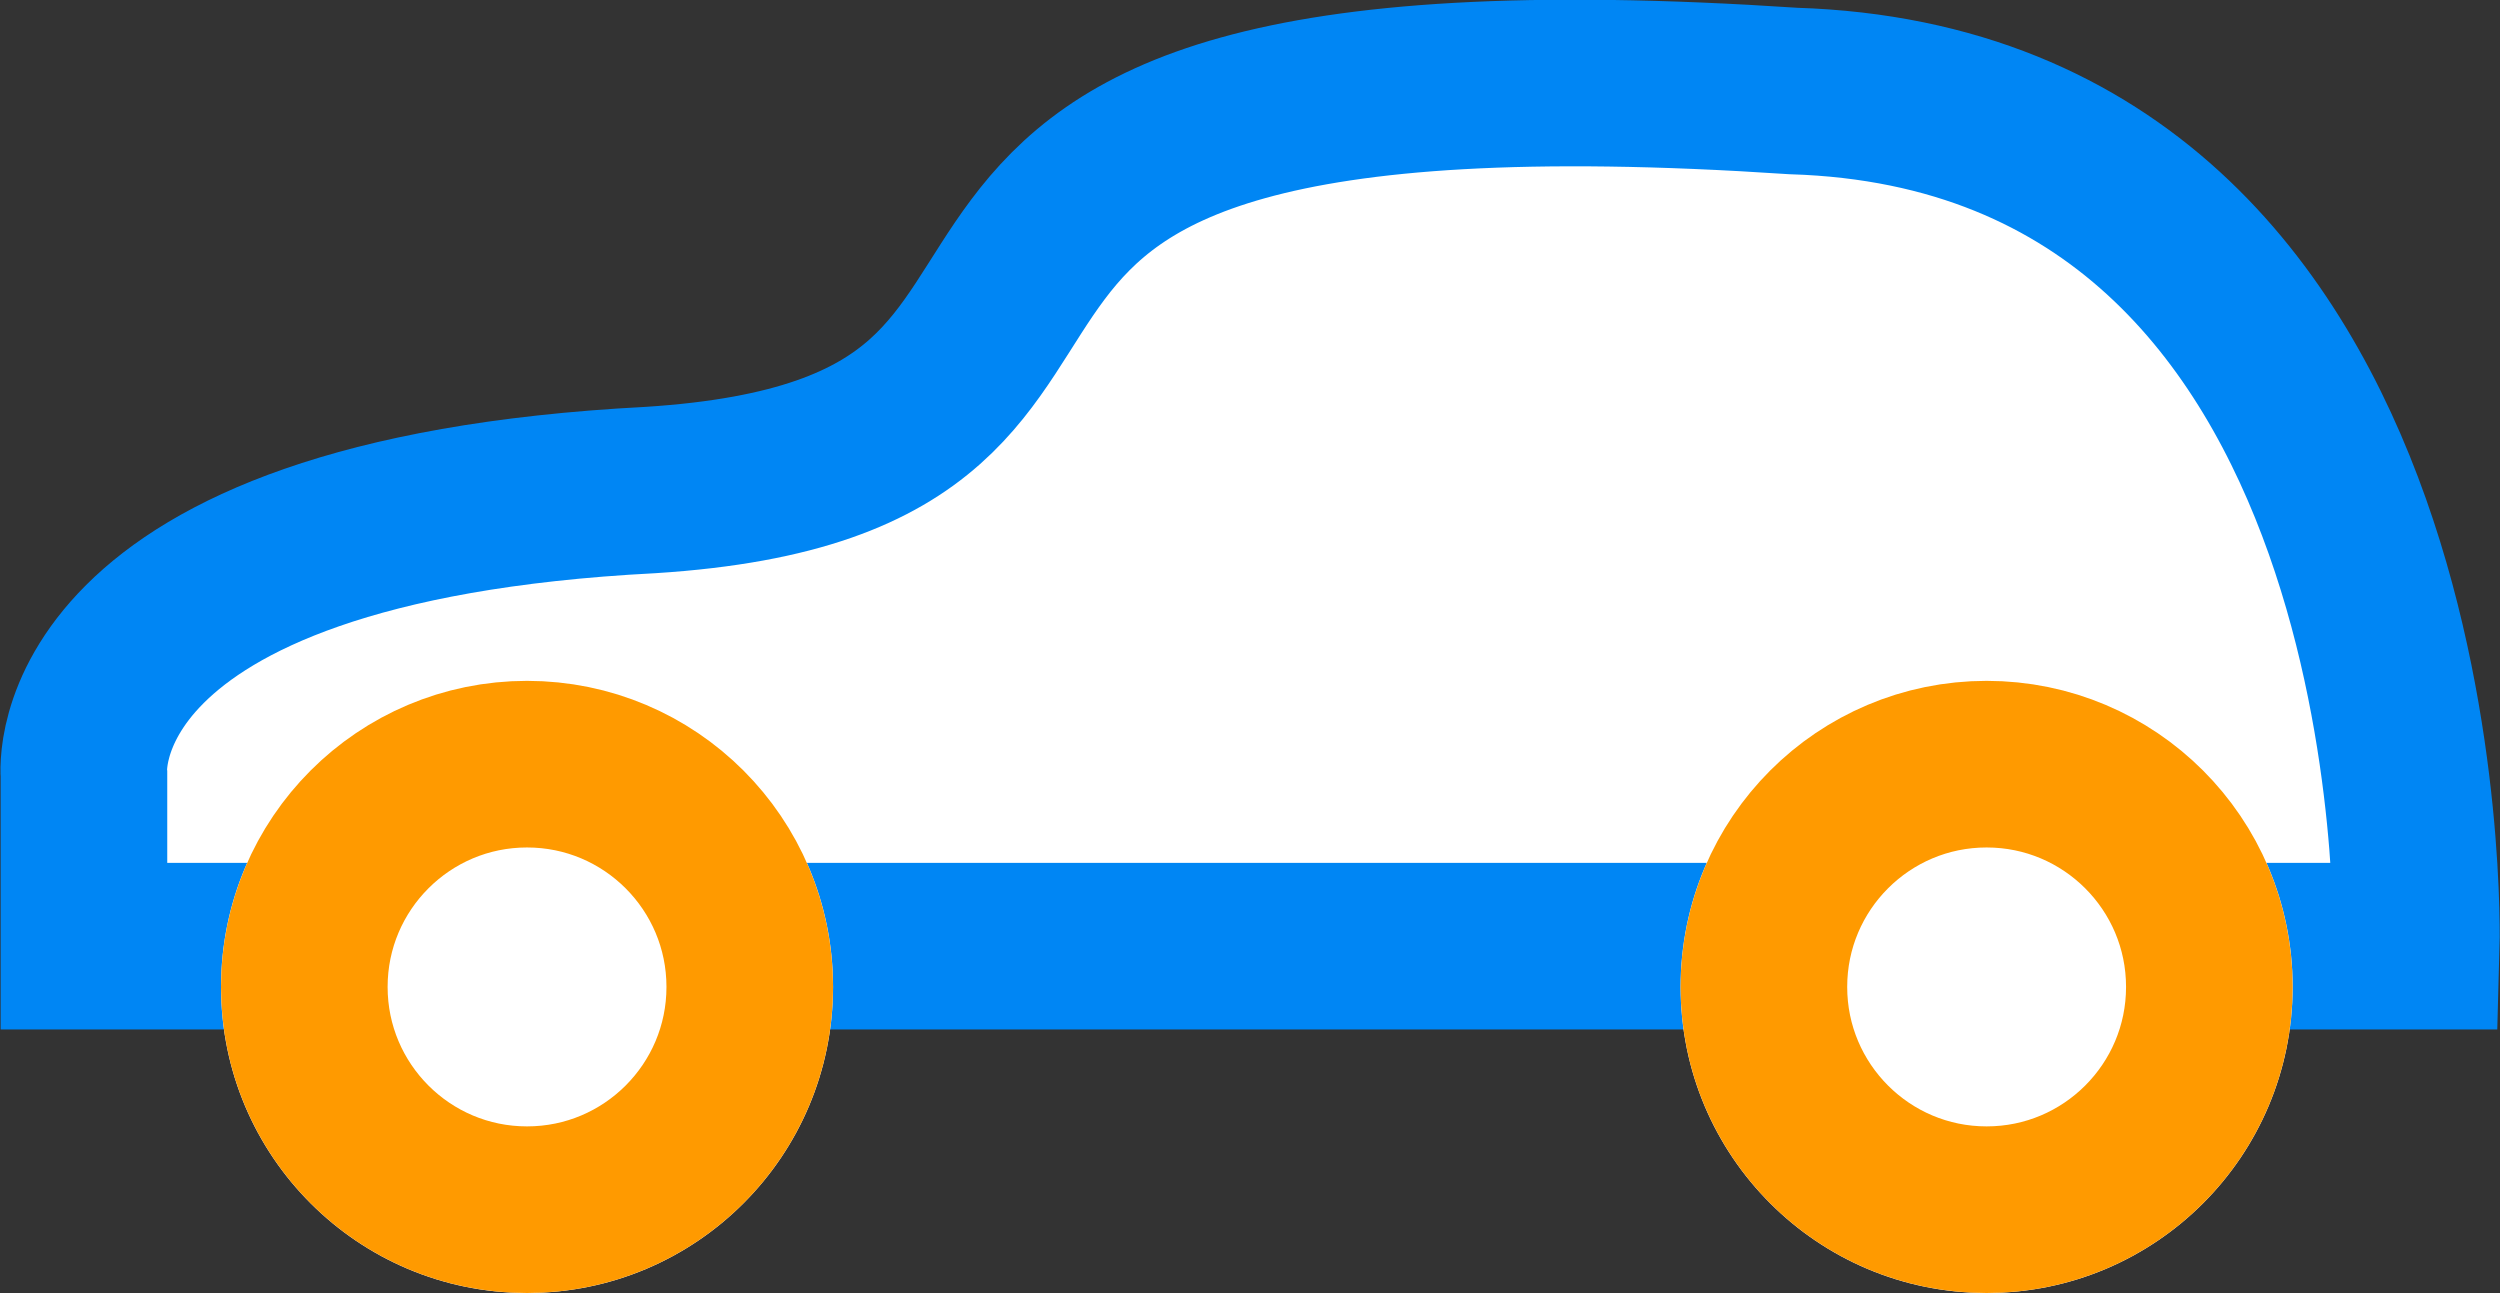 <svg xmlns="http://www.w3.org/2000/svg" width="75.023" height="38.802" viewBox="0 0 75.023 38.802">
  <rect x="0" y="0" width="75.023" height="38.802" fill="#333333" stroke="none"/>
  <g id="Group_42" data-name="Group 42" transform="translate(2.514 2.49)">
    <path id="Path_98" data-name="Path 98" d="M2086.648,3648.831h-69.992v-5.14s-.783-7.63,17.011-8.549c17.555-1.123,1.987-14.127,34.29-11.974C2087.357,3623.777,2086.648,3648.831,2086.648,3648.831Z" transform="translate(-2016.651 -3622.927)" fill="#fff" stroke="#0086f4" stroke-width="5"/>
    <g id="Ellipse_13" data-name="Ellipse 13" transform="translate(47.919 17.942)" fill="#fff" stroke="#ff9a00" stroke-width="5">
      <ellipse cx="9.184" cy="9.185" rx="9.184" ry="9.185" stroke="none"/>
      <ellipse cx="9.184" cy="9.185" rx="6.684" ry="6.685" fill="none"/>
    </g>
    <g id="Ellipse_12" data-name="Ellipse 12" transform="translate(4.118 17.942)" fill="#fff" stroke="#ff9a00" stroke-width="5">
      <ellipse cx="9.184" cy="9.185" rx="9.184" ry="9.185" stroke="none"/>
      <ellipse cx="9.184" cy="9.185" rx="6.684" ry="6.685" fill="none"/>
    </g>
  </g>
</svg>
